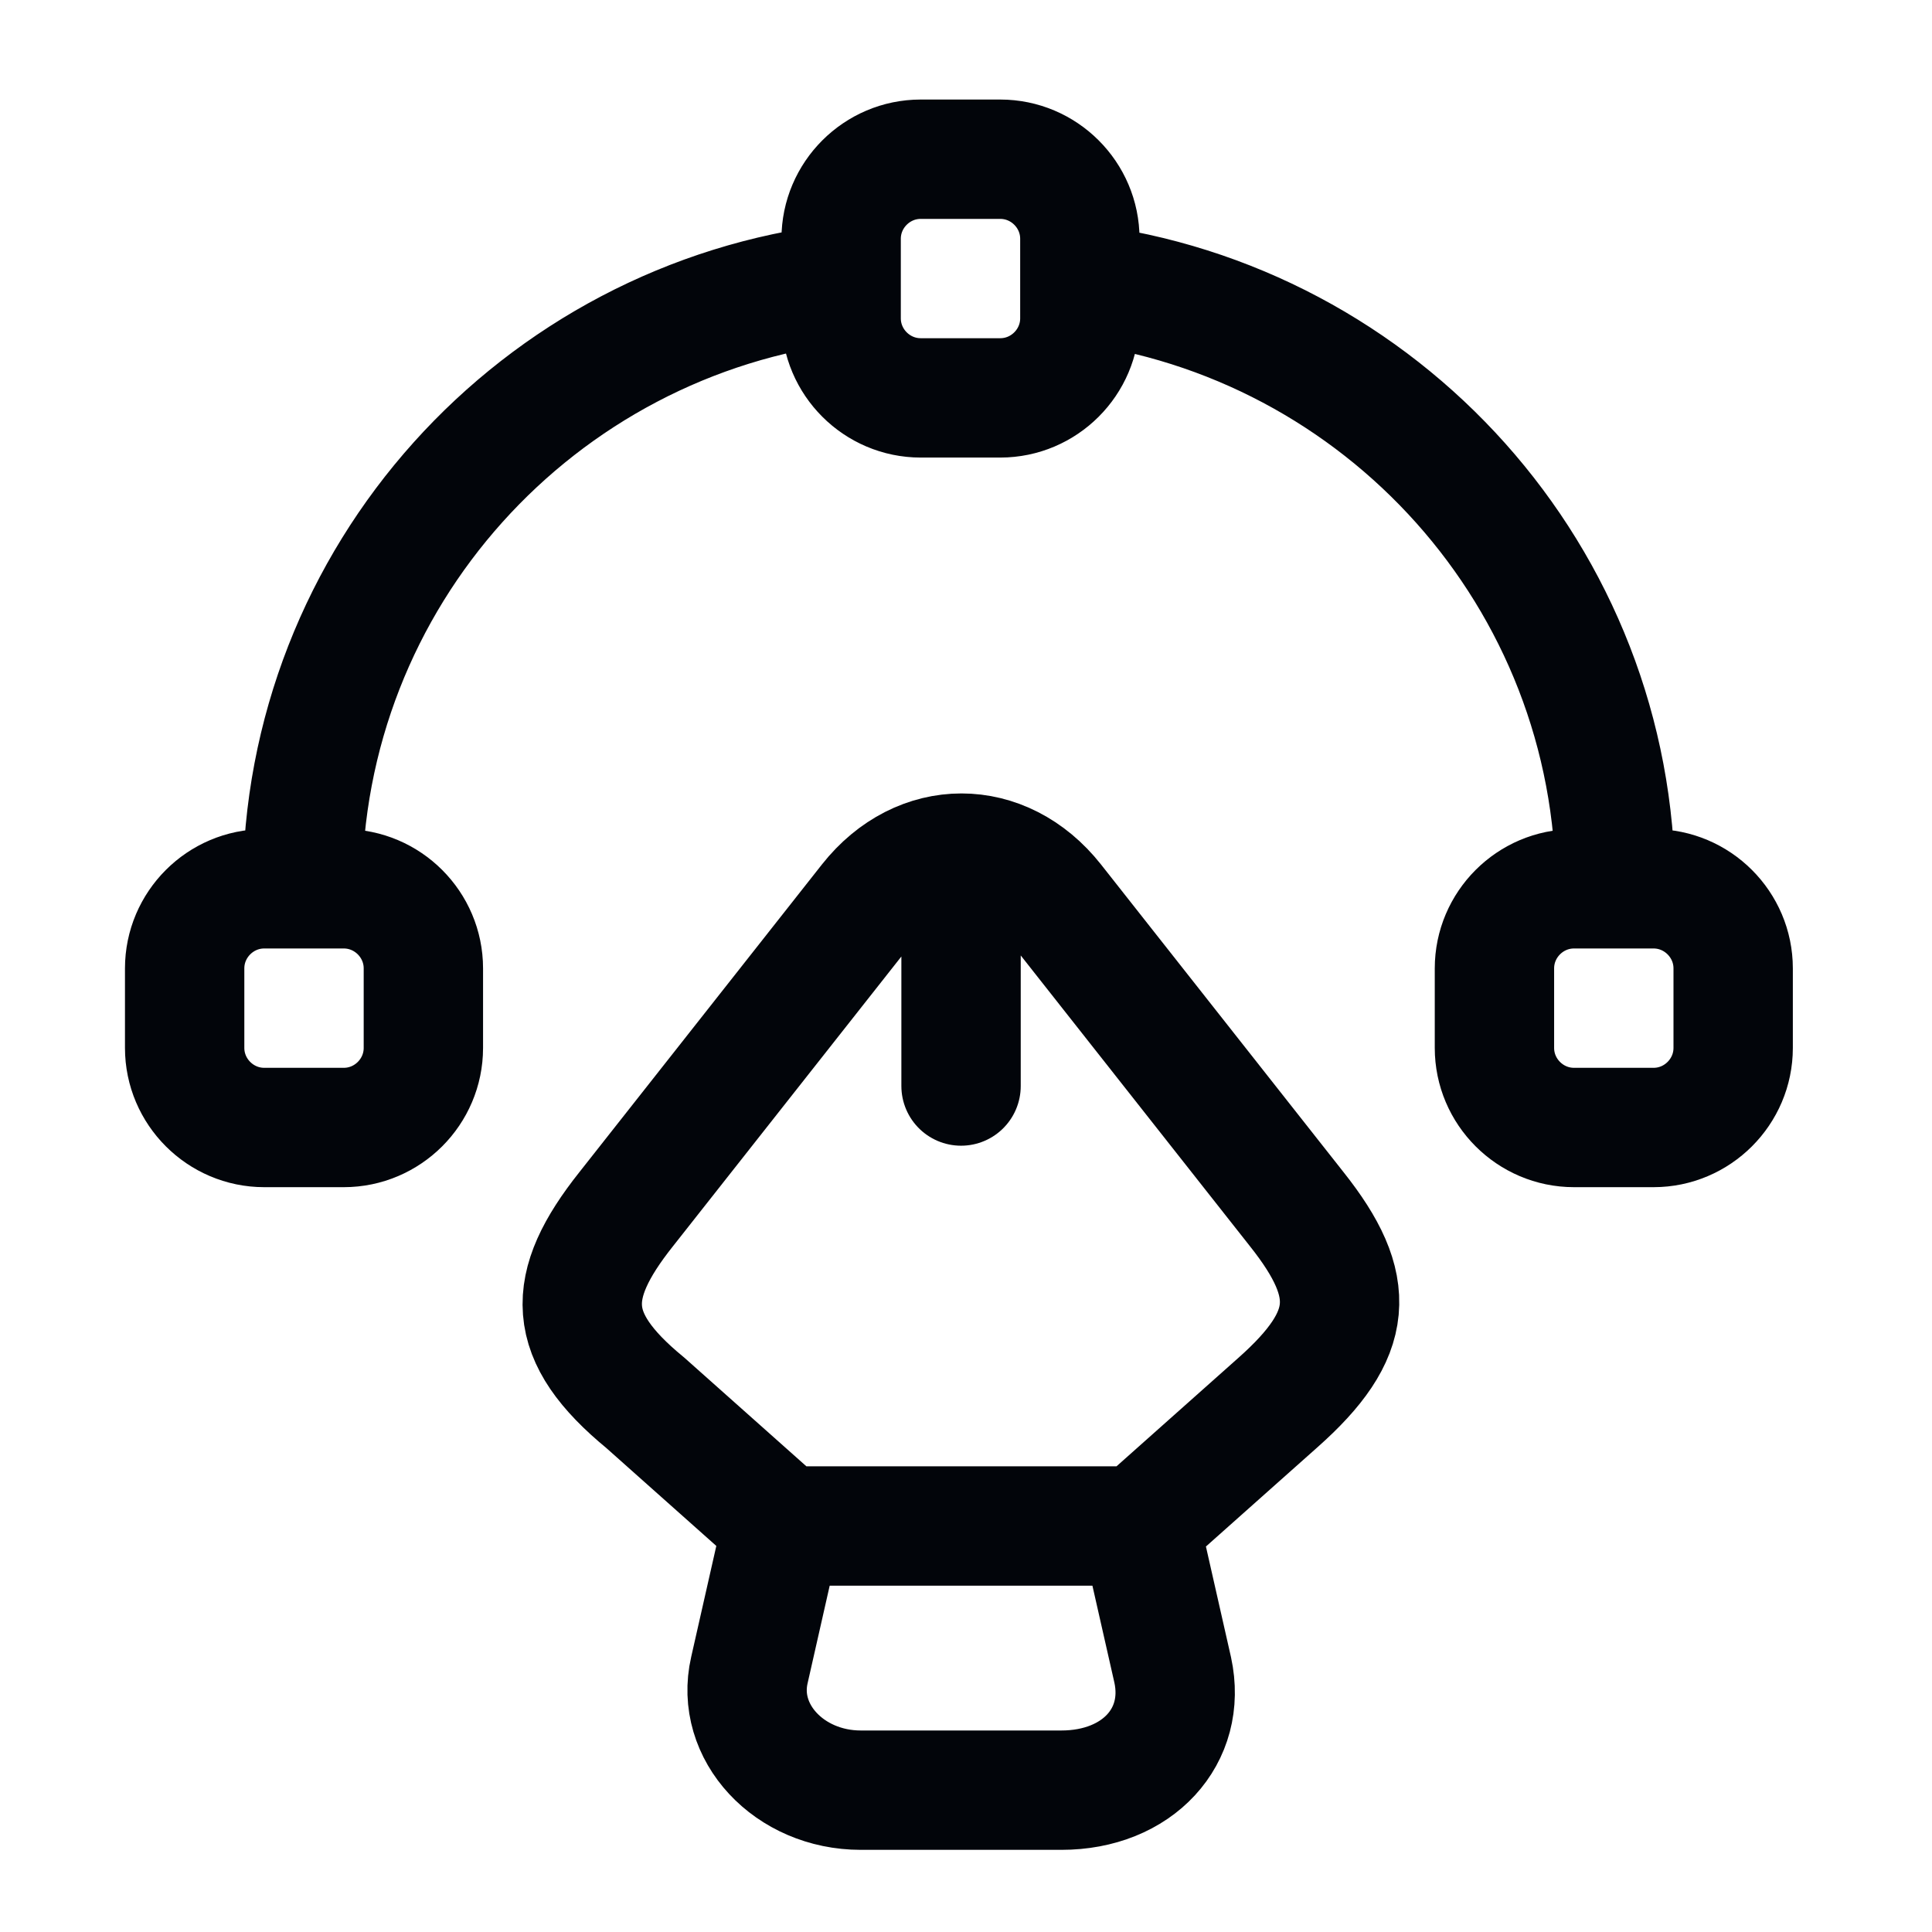 <svg width="73" height="73" viewBox="0 0 73 73" fill="none" xmlns="http://www.w3.org/2000/svg">
<g id="Iconsax/Linear/pentool2">
<path id="Vector" d="M43.078 57.63L48.28 53C51.197 50.415 51.317 48.611 49.002 45.695L39.831 34.061C37.907 31.626 34.75 31.626 32.826 34.061L23.655 45.695C21.34 48.611 21.34 50.505 24.377 53L29.578 57.63M36.313 33.429V41.035M32.525 67.641H40.102C42.988 67.641 44.852 65.597 44.311 63.102L43.078 57.66H29.548L28.316 63.102C27.774 65.446 29.819 67.641 32.525 67.641Z" stroke="#02050A" stroke-width="4.51" stroke-linecap="round" stroke-linejoin="round"/>
<g id="Group">
<path id="Vector_2" d="M31.782 10.705C20.326 12.058 11.426 21.769 11.426 33.583M61.037 33.583C61.037 21.799 52.197 12.118 40.802 10.705M37.795 15.034H34.788C33.135 15.034 31.782 13.682 31.782 12.028V9.022C31.782 7.368 33.135 6.016 34.788 6.016H37.795C39.449 6.016 40.802 7.368 40.802 9.022V12.028C40.802 13.682 39.449 15.034 37.795 15.034ZM9.983 42.602H12.99C14.644 42.602 15.997 41.249 15.997 39.596V36.59C15.997 34.936 14.644 33.583 12.99 33.583H9.983C8.33 33.583 6.977 34.936 6.977 36.59V39.596C6.977 41.249 8.33 42.602 9.983 42.602ZM62.48 42.602H59.473C57.819 42.602 56.467 41.249 56.467 39.596V36.59C56.467 34.936 57.819 33.583 59.473 33.583H62.48C64.133 33.583 65.487 34.936 65.487 36.59V39.596C65.487 41.249 64.133 42.602 62.48 42.602Z" stroke="#02050A" stroke-width="4.51" stroke-linecap="round" stroke-linejoin="round"/>
</g>
</g>
</svg>
